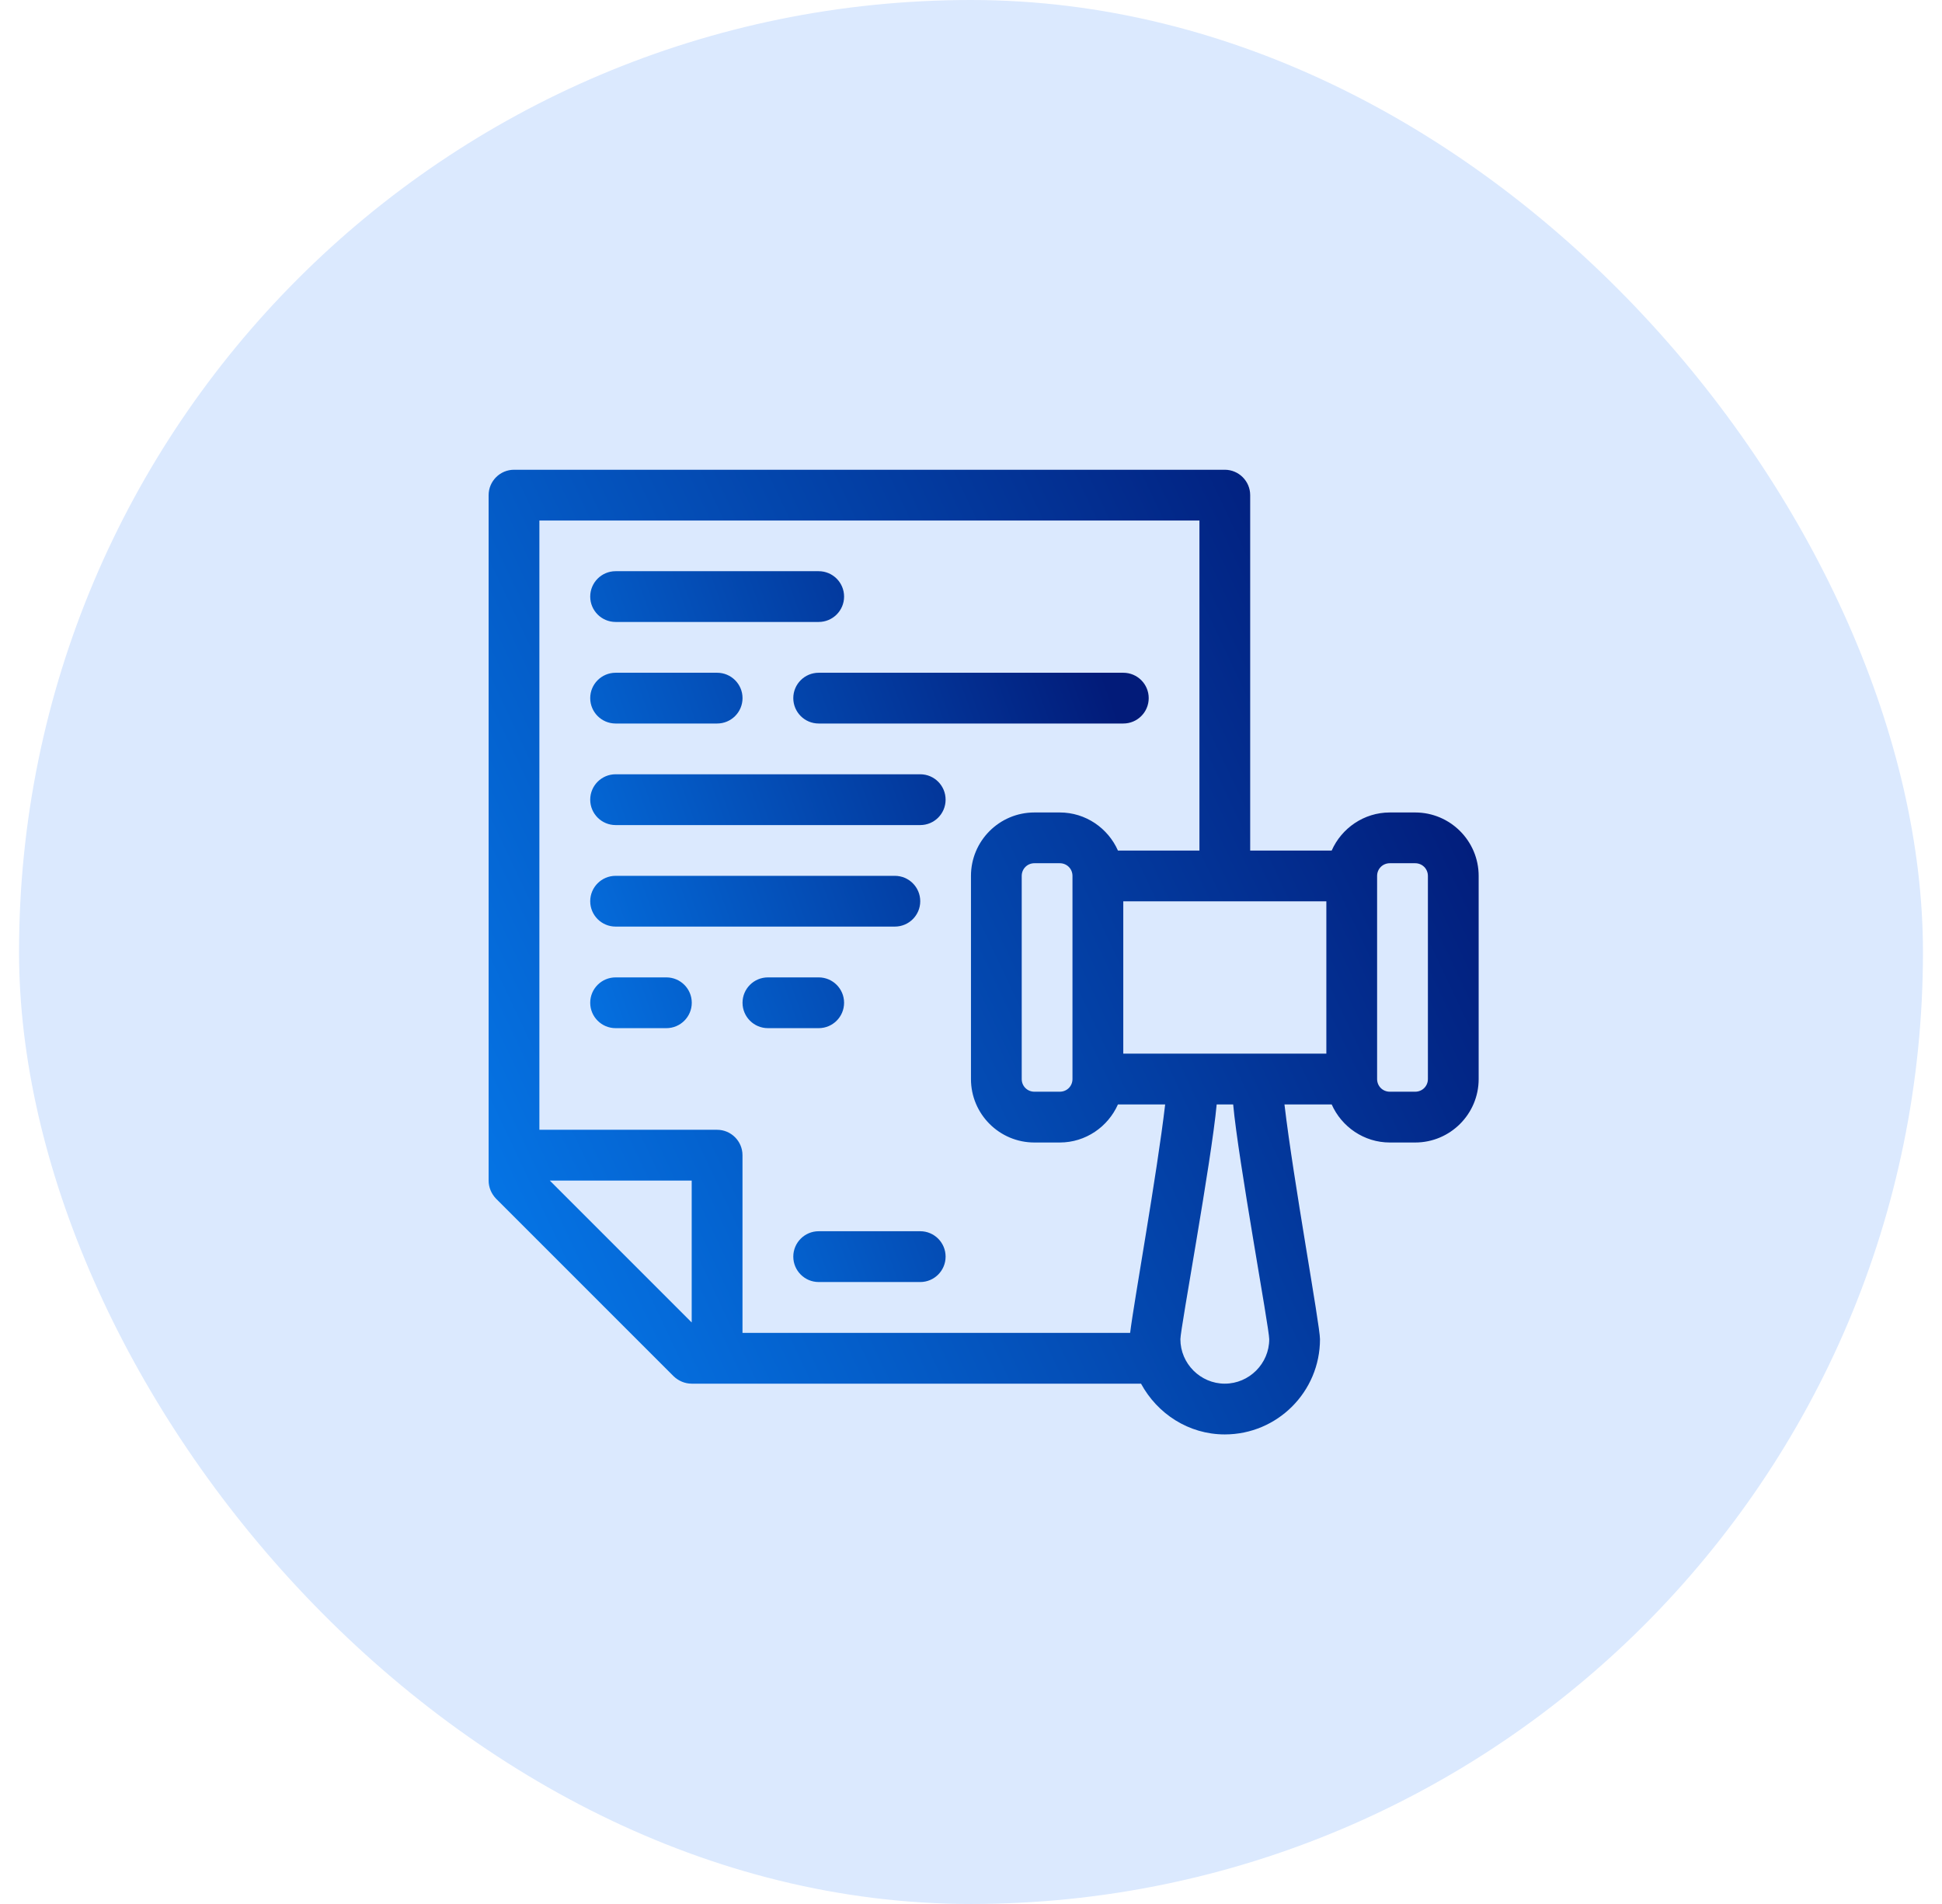 <svg width="51" height="50" viewBox="0 0 51 50" fill="none" xmlns="http://www.w3.org/2000/svg">
<rect x="0.5" width="50" height="50" rx="25" fill="#DBE9FE"/>
<path d="M37.165 21.336H36.499C35.819 21.336 35.232 21.749 34.972 22.336H32.832V13.003C32.832 12.636 32.532 12.336 32.165 12.336H13.499C13.132 12.336 12.832 12.636 12.832 13.003V31.003C12.832 31.183 12.905 31.349 13.025 31.476L17.692 36.143C17.819 36.263 17.985 36.336 18.165 36.336H29.965C30.392 37.123 31.212 37.669 32.165 37.669C33.545 37.669 34.665 36.549 34.665 35.169C34.665 34.803 33.965 30.989 33.732 29.003H34.972C35.232 29.589 35.819 30.003 36.499 30.003H37.165C38.085 30.003 38.832 29.256 38.832 28.336V23.003C38.832 22.083 38.085 21.336 37.165 21.336ZM18.165 34.729L14.439 31.003H18.165V34.729ZM29.679 35.003H19.499V30.336C19.499 29.969 19.199 29.669 18.832 29.669H14.165V13.669H31.499V22.336H29.359C29.099 21.749 28.512 21.336 27.832 21.336H27.165C26.245 21.336 25.499 22.083 25.499 23.003V28.336C25.499 29.256 26.245 30.003 27.165 30.003H27.832C28.512 30.003 29.099 29.589 29.359 29.003H30.599C30.385 30.836 29.779 34.183 29.679 35.003ZM28.165 23.003V28.336C28.165 28.523 28.019 28.669 27.832 28.669H27.165C26.979 28.669 26.832 28.523 26.832 28.336V23.003C26.832 22.816 26.979 22.669 27.165 22.669H27.832C28.019 22.669 28.165 22.816 28.165 23.003ZM32.165 36.336C31.525 36.336 30.999 35.809 30.999 35.169C30.999 34.896 31.812 30.509 31.952 29.003H32.385C32.519 30.476 33.332 34.876 33.332 35.169C33.332 35.809 32.805 36.336 32.165 36.336ZM34.832 27.669H29.499V23.669H34.832V27.669ZM37.499 28.336C37.499 28.523 37.352 28.669 37.165 28.669H36.499C36.312 28.669 36.165 28.523 36.165 28.336V23.003C36.165 22.816 36.312 22.669 36.499 22.669H37.165C37.352 22.669 37.499 22.816 37.499 23.003V28.336Z" fill="url(#paint0_linear_12262_141982)"/>
<path d="M16.167 16.333H21.5C21.868 16.333 22.167 16.035 22.167 15.667C22.167 15.298 21.868 15 21.5 15H16.167C15.799 15 15.5 15.298 15.5 15.667C15.5 16.035 15.799 16.333 16.167 16.333ZM20.833 18.333C20.833 18.702 21.132 19 21.5 19H29.5C29.868 19 30.167 18.702 30.167 18.333C30.167 17.965 29.868 17.667 29.5 17.667H21.5C21.132 17.667 20.833 17.965 20.833 18.333ZM16.167 19H18.833C19.201 19 19.5 18.702 19.5 18.333C19.5 17.965 19.201 17.667 18.833 17.667H16.167C15.799 17.667 15.5 17.965 15.5 18.333C15.5 18.702 15.799 19 16.167 19ZM16.167 21.667H24.167C24.535 21.667 24.833 21.369 24.833 21C24.833 20.631 24.535 20.333 24.167 20.333H16.167C15.799 20.333 15.5 20.631 15.5 21C15.5 21.369 15.799 21.667 16.167 21.667ZM16.167 24.333H23.5C23.868 24.333 24.167 24.035 24.167 23.667C24.167 23.298 23.868 23 23.5 23H16.167C15.799 23 15.5 23.298 15.5 23.667C15.5 24.035 15.799 24.333 16.167 24.333ZM24.167 32.333H21.5C21.132 32.333 20.833 32.632 20.833 33C20.833 33.368 21.132 33.667 21.5 33.667H24.167C24.535 33.667 24.833 33.368 24.833 33C24.833 32.632 24.535 32.333 24.167 32.333ZM22.167 26.333C22.167 25.965 21.868 25.667 21.5 25.667H20.167C19.799 25.667 19.5 25.965 19.5 26.333C19.5 26.702 19.799 27 20.167 27H21.5C21.868 27 22.167 26.702 22.167 26.333ZM16.167 27H17.5C17.868 27 18.167 26.702 18.167 26.333C18.167 25.965 17.868 25.667 17.5 25.667H16.167C15.799 25.667 15.5 25.965 15.5 26.333C15.5 26.702 15.799 27 16.167 27Z" fill="url(#paint1_linear_12262_141982)"/>
<defs>
<linearGradient id="paint0_linear_12262_141982" x1="12.832" y1="32.096" x2="38.592" y2="19.934" gradientUnits="userSpaceOnUse">
<stop stop-color="#0575E6"/>
<stop offset="1" stop-color="#021B79"/>
</linearGradient>
<linearGradient id="paint1_linear_12262_141982" x1="15.5" y1="29.56" x2="31.217" y2="23.879" gradientUnits="userSpaceOnUse">
<stop stop-color="#0575E6"/>
<stop offset="1" stop-color="#021B79"/>
</linearGradient>
</defs>
</svg>
